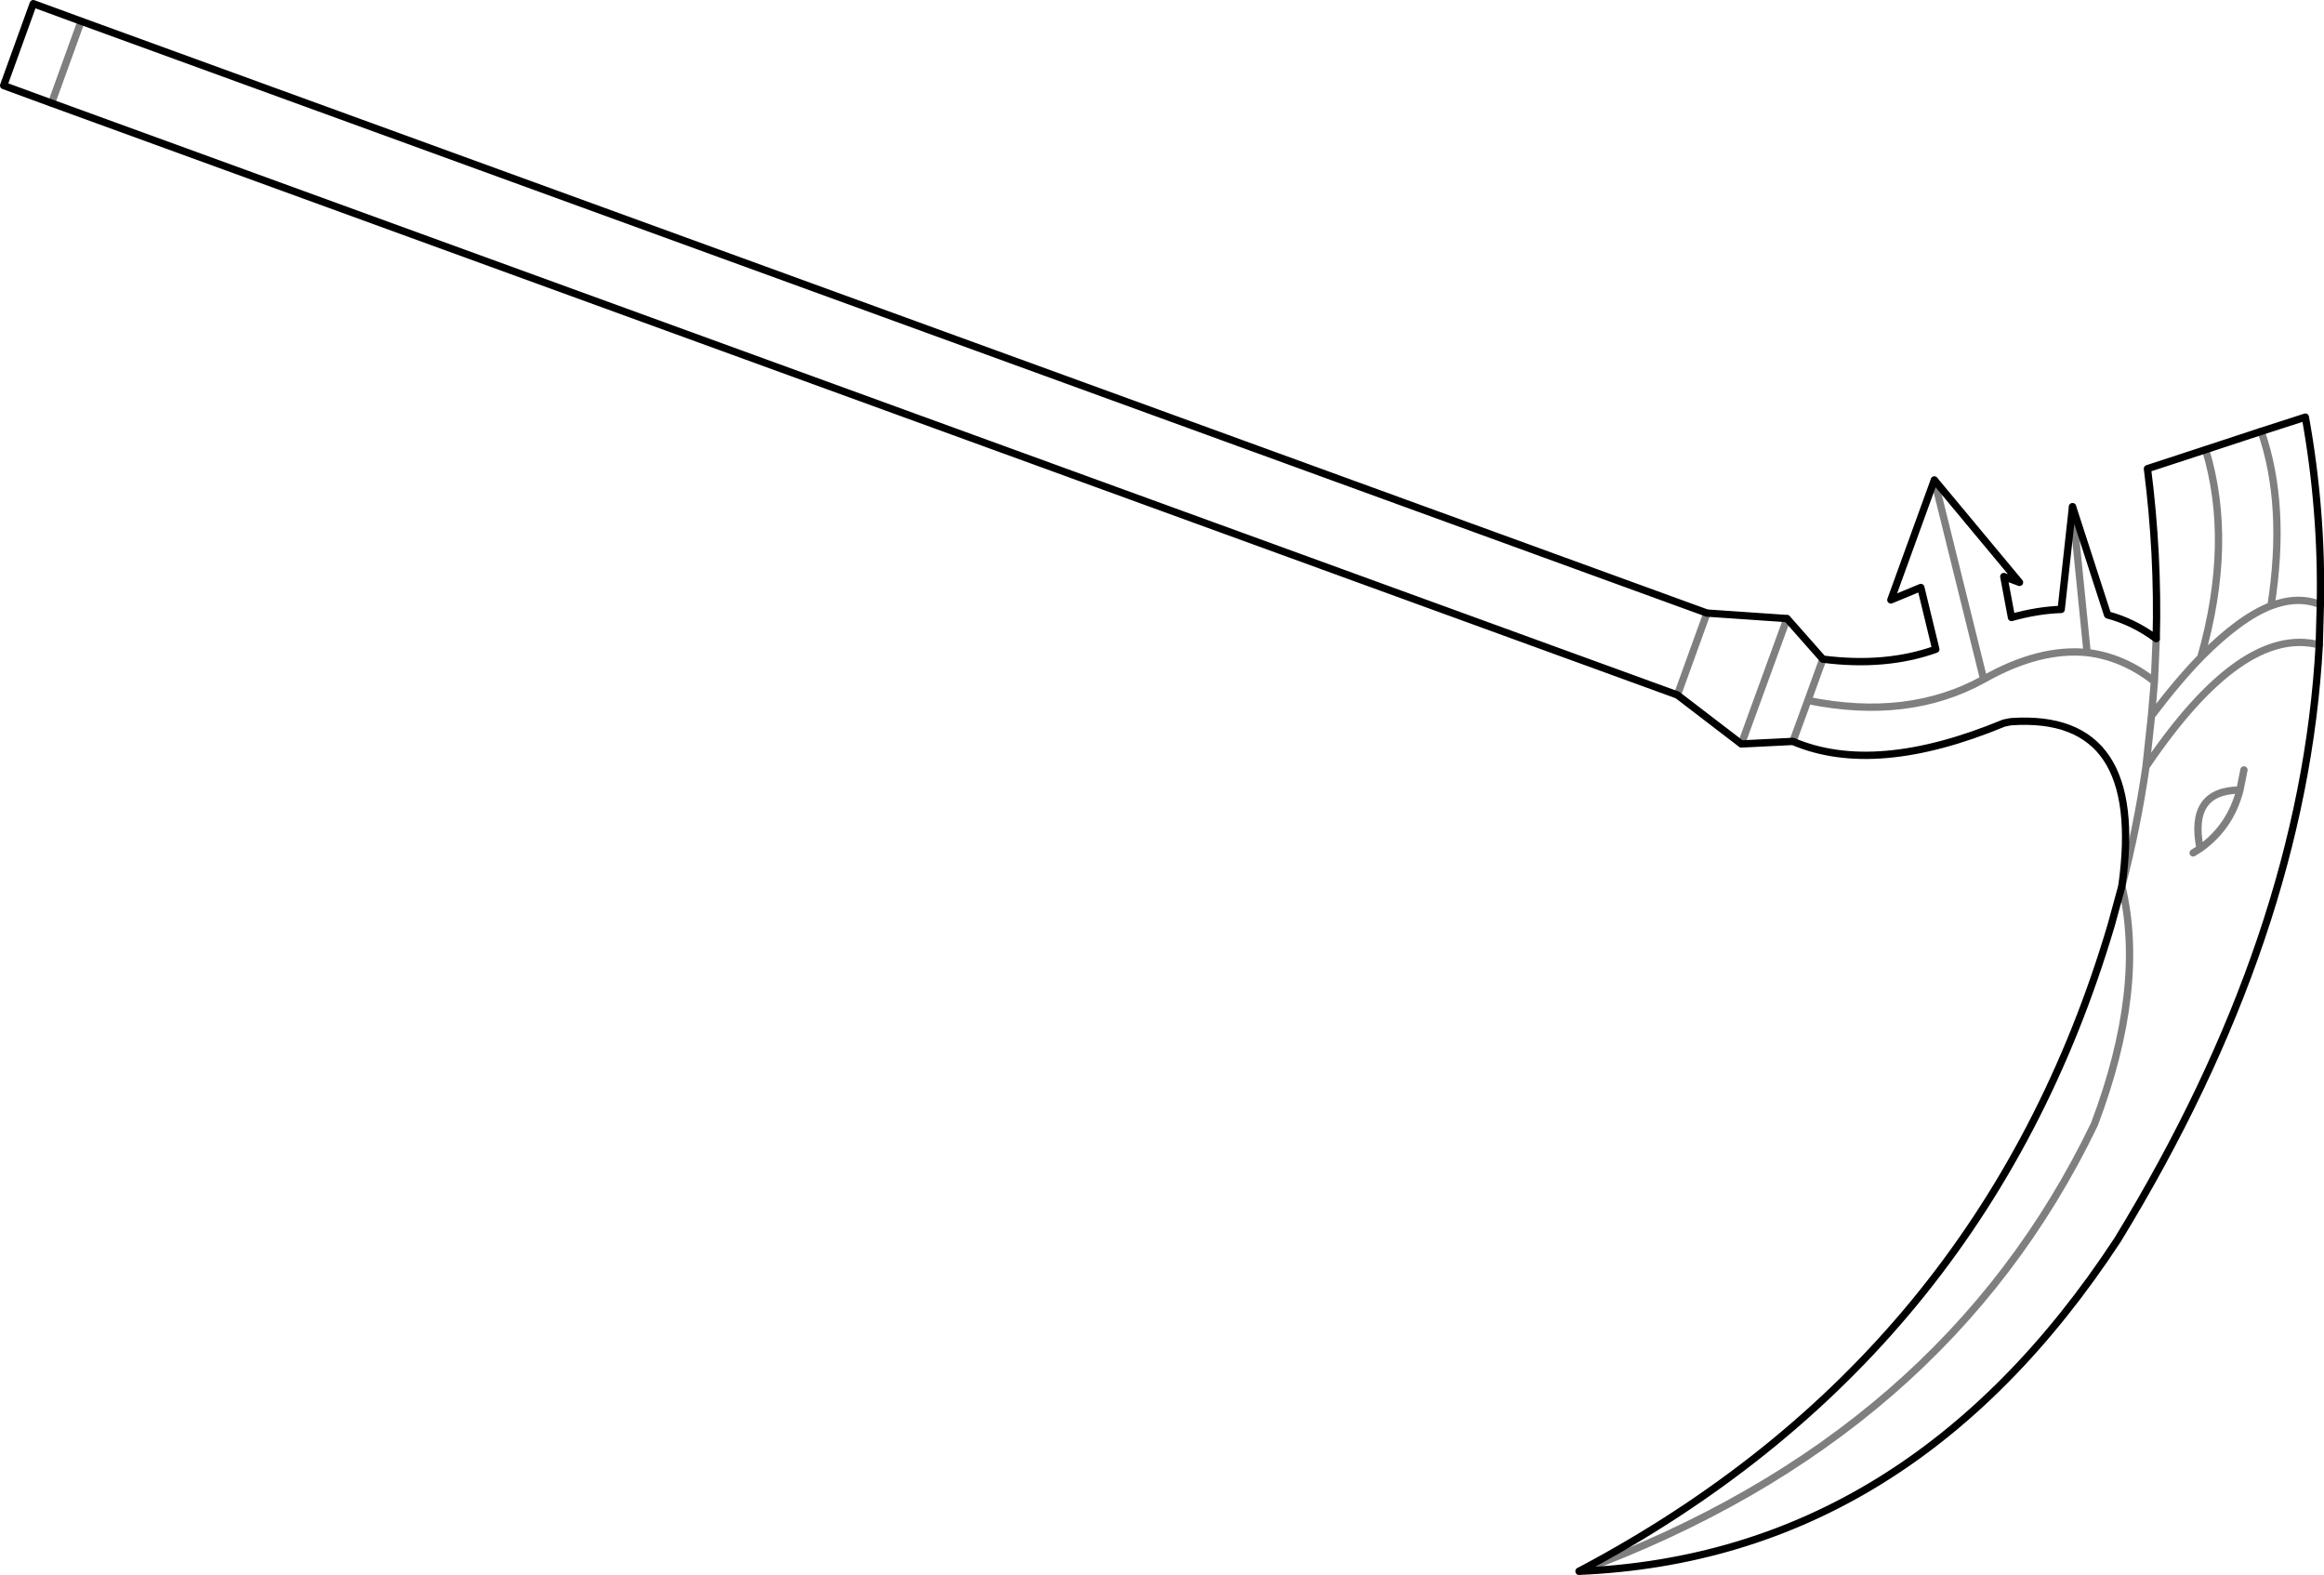 <?xml version="1.0" encoding="UTF-8" standalone="no"?>
<svg xmlns:xlink="http://www.w3.org/1999/xlink" height="215.4px" width="317.9px" xmlns="http://www.w3.org/2000/svg">
  <g transform="matrix(1.0, 0.0, 0.0, 1.0, -88.65, -325.6)">
    <path d="M390.35 387.1 L397.95 384.6 404.0 382.65 Q406.3 395.45 406.05 408.3 L405.9 413.8 Q403.75 453.55 378.3 495.2 349.8 538.6 304.65 540.5 359.95 511.25 377.45 452.1 L378.9 446.8 Q382.25 423.05 363.8 424.3 L363.45 424.35 362.75 424.5 Q345.15 431.8 333.9 427.0 L326.85 427.35 318.1 420.65 95.7 339.7 89.15 337.3 93.2 326.1 99.75 328.5 322.15 409.45 333.1 410.2 338.0 415.75 Q346.6 416.85 353.45 414.4 L351.4 405.95 347.3 407.65 353.25 391.25 364.9 405.25 362.75 404.45 363.8 410.05 Q367.4 409.05 370.6 408.95 L372.15 394.9 376.95 409.7 Q380.5 410.65 383.6 412.95 383.9 401.45 382.4 389.7 L390.35 387.1" fill="none" stroke="#000000" stroke-linecap="round" stroke-linejoin="round" stroke-width="1.0"/>
    <path d="M390.35 387.1 Q394.2 399.75 389.7 415.5 395.05 410.1 399.3 408.45 401.45 394.7 397.95 384.6 M99.75 328.5 L95.7 339.7 M322.15 409.45 L318.1 420.65 M372.15 394.9 L374.15 414.85 Q379.1 415.45 383.35 418.8 L383.6 412.95 M378.9 446.8 Q381.0 438.75 382.2 430.45 L382.95 423.5 383.35 418.8 M395.6 430.9 L395.05 433.65 Q393.75 438.7 389.6 441.65 L388.65 442.25 M389.6 441.65 Q388.0 433.7 395.05 433.65 M389.7 415.5 Q386.55 418.75 382.95 423.5 M333.9 427.0 L335.95 421.4 338.0 415.75 M326.85 427.35 L333.1 410.2 M335.95 421.4 Q349.7 424.2 360.0 418.5 L353.25 391.25 M378.9 446.8 Q382.2 460.7 375.15 479.35 354.6 522.1 304.65 540.5 M360.0 418.5 Q367.6 414.2 374.15 414.85 M405.9 413.8 Q395.3 411.05 382.2 430.45 M406.05 408.3 Q403.05 407.05 399.3 408.45" fill="none" stroke="#000000" stroke-linecap="round" stroke-linejoin="round" stroke-opacity="0.502" stroke-width="1.0"/>
  </g>
</svg>
